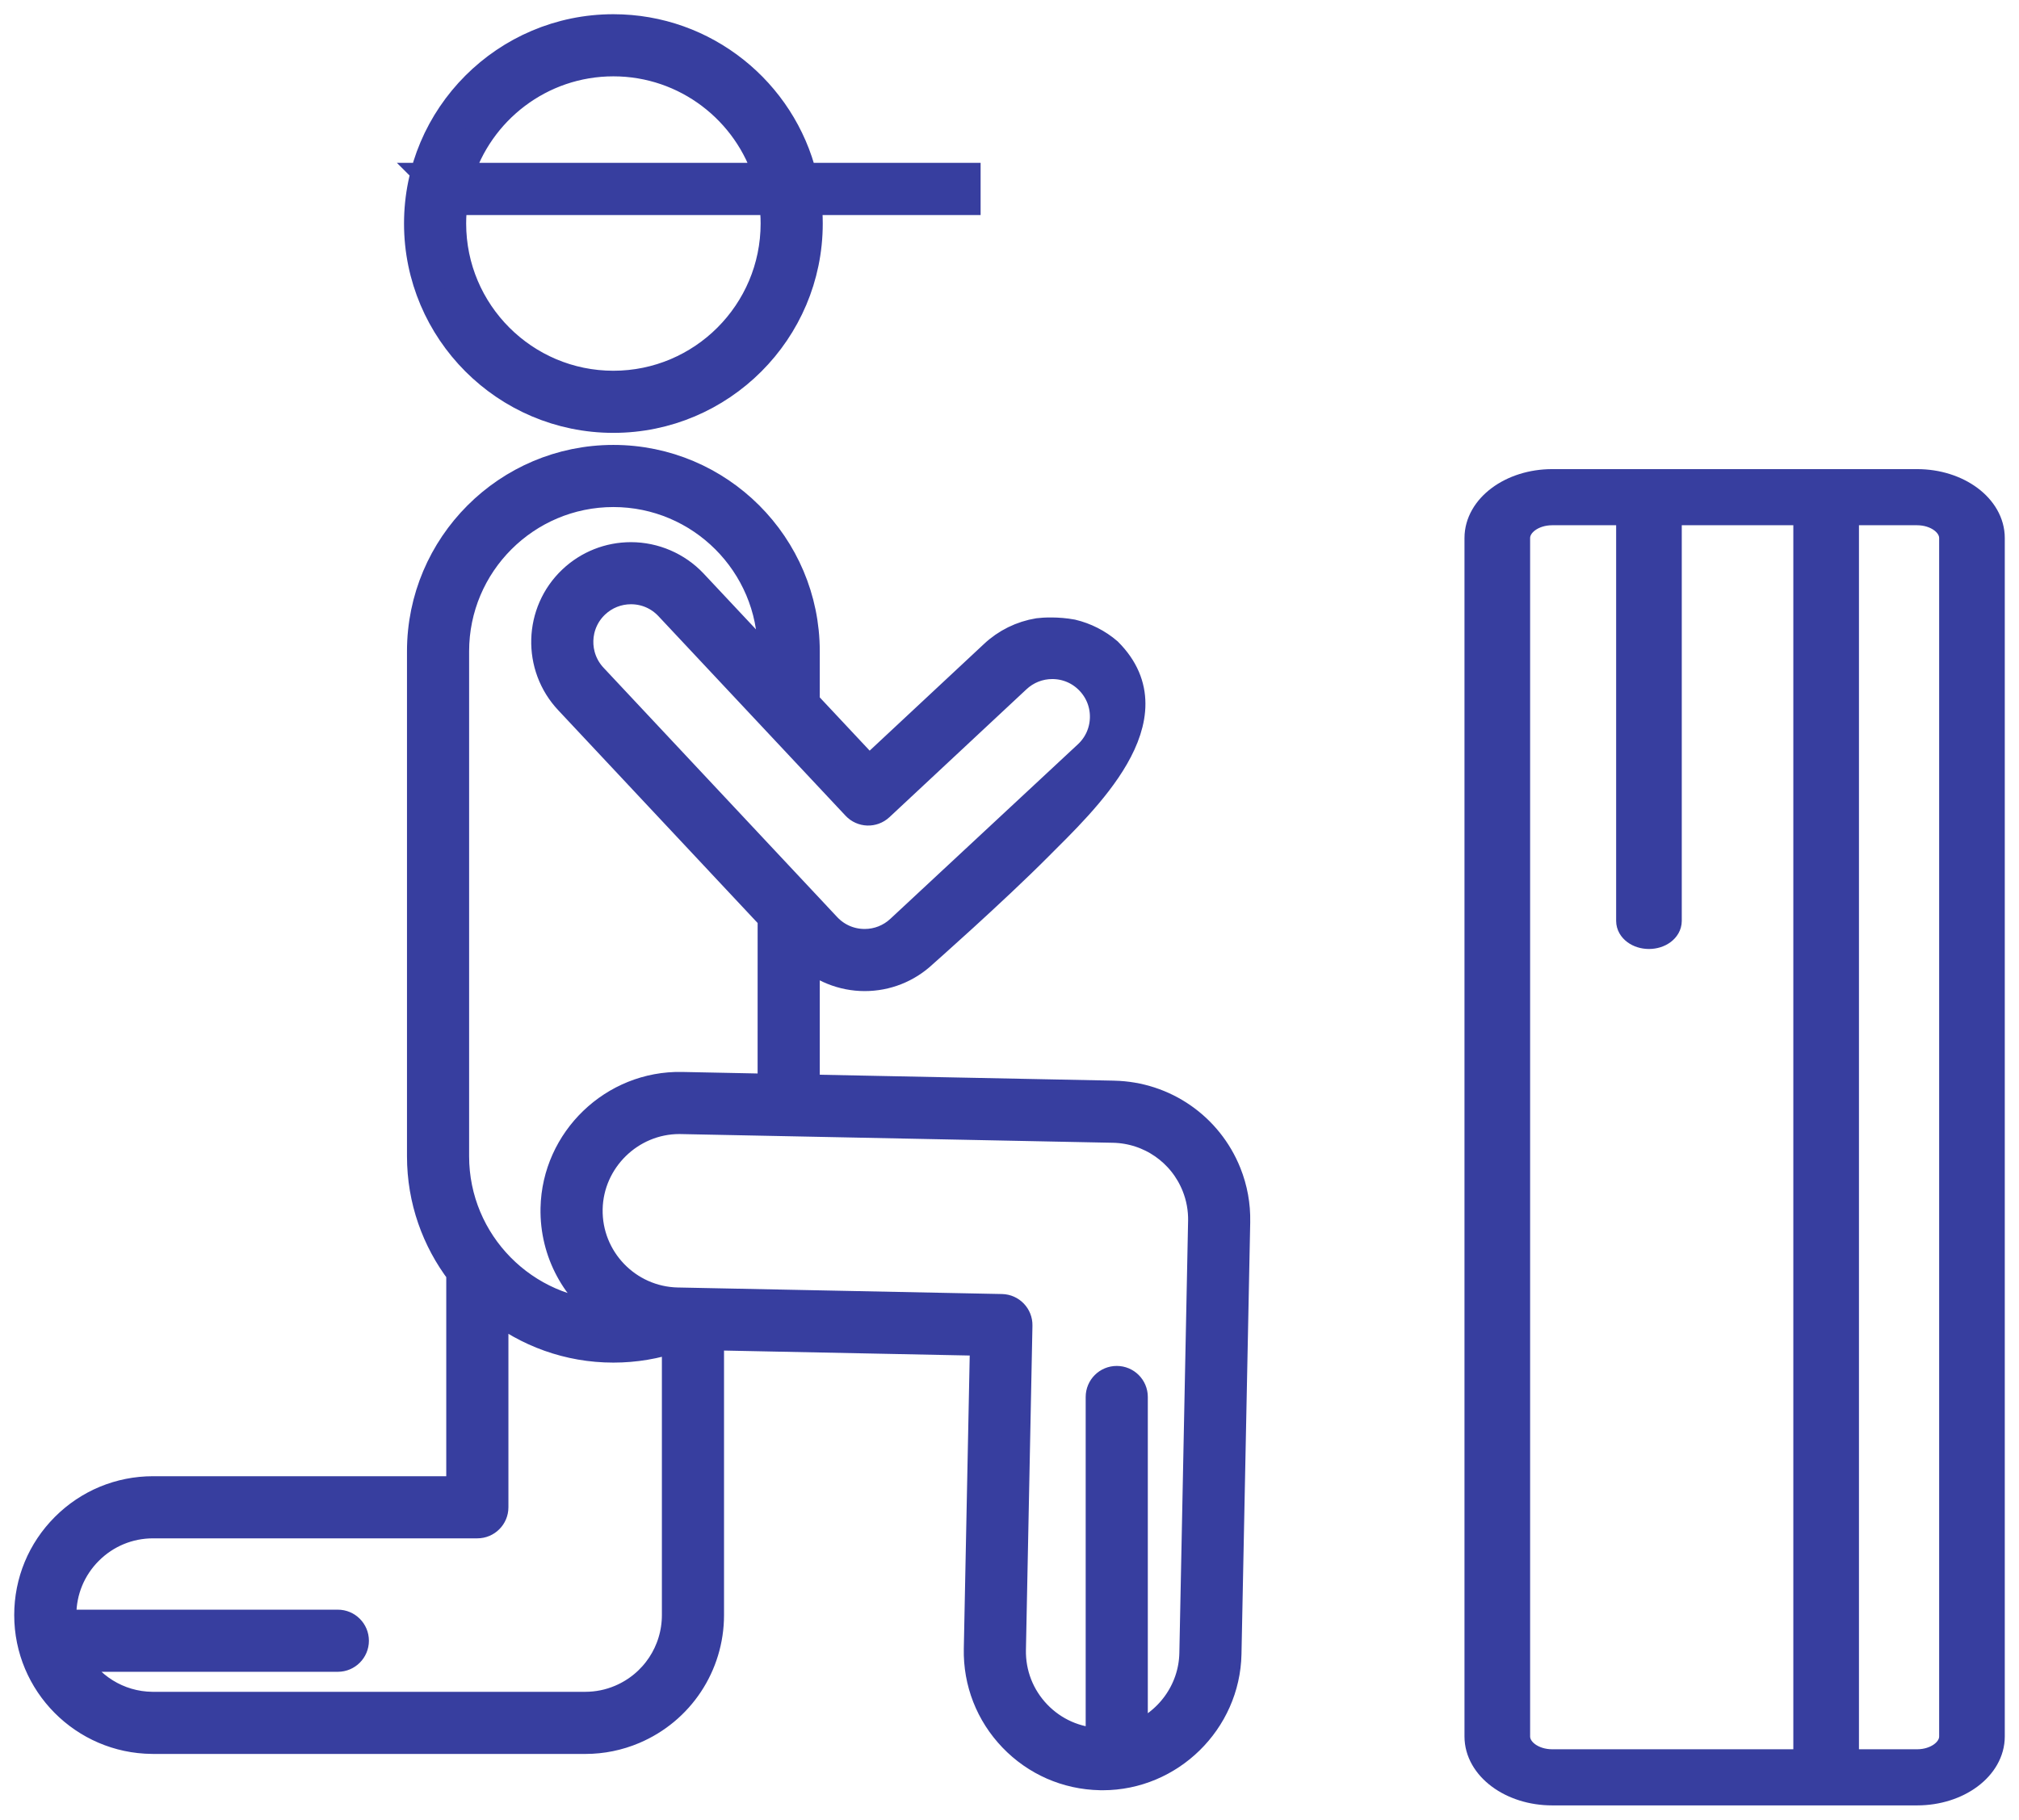 <svg width="71" height="64" viewBox="0 0 71 64" fill="none" xmlns="http://www.w3.org/2000/svg">
<path d="M21.57 14.725C17.787 14.725 14.708 11.646 14.708 7.862C14.708 4.078 17.787 1 21.57 1C24.791 1 27.501 3.23 28.236 6.228C28.303 6.501 28.353 6.78 28.386 7.064C28.417 7.326 28.433 7.592 28.433 7.862C28.433 11.646 25.354 14.725 21.57 14.725ZM21.57 2.185C19.008 2.185 16.836 3.891 16.133 6.228C16.056 6.484 15.996 6.748 15.956 7.019C15.953 7.034 15.951 7.049 15.949 7.064C15.912 7.325 15.893 7.591 15.893 7.862C15.893 10.993 18.44 13.54 21.57 13.54C24.701 13.54 27.248 10.993 27.248 7.862C27.248 7.591 27.229 7.325 27.192 7.064C27.151 6.778 27.089 6.499 27.008 6.228C26.304 3.891 24.133 2.185 21.57 2.185Z" fill="#373E9F"/>
<path d="M27.008 6.228C27.089 6.499 27.151 6.778 27.192 7.064H16.001L15.956 7.019C15.996 6.748 16.056 6.484 16.133 6.228H27.008Z" fill="#373E9F"/>
<path d="M28.386 7.064C28.353 6.78 28.303 6.501 28.236 6.228H33.984V7.064H28.386Z" fill="#373E9F"/>
<path d="M15.949 7.064C15.912 7.325 15.893 7.591 15.893 7.862C15.893 10.993 18.44 13.54 21.57 13.54C24.701 13.54 27.248 10.993 27.248 7.862C27.248 7.591 27.229 7.325 27.192 7.064M15.949 7.064H16.001M15.949 7.064C15.951 7.049 15.953 7.034 15.956 7.019M16.001 7.064H27.192M16.001 7.064L15.956 7.019M27.008 6.228C27.089 6.499 27.151 6.778 27.192 7.064M27.008 6.228H16.133M27.008 6.228C26.304 3.891 24.133 2.185 21.57 2.185C19.008 2.185 16.836 3.891 16.133 6.228M27.008 6.228H28.236M27.192 7.064H28.386M15.956 7.019C15.996 6.748 16.056 6.484 16.133 6.228M15.956 7.019L15.165 6.228H16.133M28.386 7.064C28.353 6.78 28.303 6.501 28.236 6.228M28.386 7.064H33.984V6.228H28.236M28.386 7.064C28.417 7.326 28.433 7.592 28.433 7.862C28.433 11.646 25.354 14.725 21.57 14.725C17.787 14.725 14.708 11.646 14.708 7.862C14.708 4.078 17.787 1 21.57 1C24.791 1 27.501 3.23 28.236 6.228" stroke="#373E9F"/>
<path d="M54.586 17H67.415C68.84 17 70 17.864 70 18.925V61.074C70 62.136 68.84 63 67.415 63H54.586C53.16 63 52 62.136 52 61.074V18.925C52 17.864 53.16 17 54.586 17ZM68.692 61.075V18.925C68.692 18.401 68.119 17.974 67.415 17.974H64.872V62.026H67.415C68.119 62.026 68.692 61.599 68.692 61.075ZM53.308 61.075C53.308 61.599 53.881 62.026 54.586 62.026H63.564V17.974H58.641V32.391C58.641 32.66 58.348 32.878 57.987 32.878C57.626 32.878 57.333 32.66 57.333 32.391V17.974H54.586C53.881 17.974 53.308 18.401 53.308 18.925L53.308 61.075Z" fill="#373E9F" stroke="#373E9F"/>
<path fill-rule="evenodd" clip-rule="evenodd" d="M36.515 29.774C34.934 31.363 32.461 33.548 32.461 33.548C31.902 34.071 31.174 34.359 30.408 34.359C29.636 34.359 28.887 34.057 28.328 33.525V38.291L39.163 38.509C39.167 38.509 39.17 38.509 39.174 38.51C40.938 38.547 42.5 39.629 43.155 41.267C43.373 41.812 43.477 42.389 43.465 42.969C43.465 42.976 43.465 42.985 43.465 42.993L43.158 58.172C43.11 60.54 41.145 62.467 38.777 62.467C38.747 62.467 38.717 62.466 38.687 62.466C37.516 62.442 36.425 61.964 35.614 61.12C34.803 60.275 34.369 59.165 34.393 57.995L34.611 47.187L24.961 46.992L24.961 56.805C24.961 58.571 23.91 60.157 22.284 60.845C21.743 61.074 21.169 61.19 20.591 61.19C20.584 61.19 20.575 61.189 20.566 61.19L5.384 61.19C5.371 61.19 5.359 61.19 5.346 61.189C2.947 61.169 1 59.211 1 56.806C1 55.635 1.456 54.534 2.284 53.706C3.112 52.878 4.212 52.422 5.383 52.422L16.193 52.422L16.193 44.756C15.328 43.62 14.812 42.204 14.812 40.669V22.907C14.812 19.18 17.844 16.149 21.57 16.149C25.296 16.149 28.328 19.18 28.328 22.907V24.727L30.559 27.108C32.269 25.512 33.227 24.617 34.937 23.022C35.378 22.605 35.926 22.338 36.515 22.241C36.7 22.216 37.197 22.19 37.7 22.283C38.165 22.394 38.601 22.614 38.965 22.927C41.277 25.239 38.097 28.184 36.515 29.774ZM31.652 32.682C31.313 32.999 30.872 33.174 30.408 33.174C29.9 33.174 29.428 32.971 29.079 32.601L20.864 23.832C20.172 23.099 20.204 21.943 20.935 21.252C21.275 20.93 21.72 20.753 22.188 20.753C22.695 20.753 23.166 20.956 23.514 21.324L30.099 28.349C30.323 28.588 30.697 28.6 30.936 28.377L35.748 23.885C36.091 23.561 36.536 23.384 37.003 23.384C37.51 23.384 37.981 23.587 38.329 23.955C38.664 24.309 38.841 24.772 38.827 25.259C38.813 25.747 38.611 26.199 38.257 26.534L31.652 32.682ZM20.001 24.644L27.143 32.267L27.142 38.267L23.98 38.203C21.569 38.153 19.557 40.098 19.508 42.497C19.477 44.052 20.264 45.436 21.473 46.239C18.445 46.187 15.997 43.709 15.997 40.669V22.907C15.997 19.834 18.497 17.334 21.57 17.334C24.643 17.334 27.143 19.834 27.143 22.907V23.463L24.376 20.512C23.809 19.912 23.012 19.569 22.188 19.569C21.416 19.569 20.682 19.861 20.121 20.391C18.916 21.53 18.862 23.439 20.001 24.644ZM35.807 46.618C35.814 46.291 35.554 46.021 35.227 46.014L23.841 45.784L23.827 45.784C22.064 45.748 20.657 44.285 20.693 42.521C20.728 40.793 22.162 39.387 23.89 39.387L23.956 39.388L39.146 39.694H39.151C40.438 39.722 41.577 40.512 42.054 41.707C42.212 42.102 42.288 42.521 42.281 42.951C42.281 42.953 42.281 42.956 42.281 42.959L42.28 42.963L41.973 58.148C41.946 59.495 41.069 60.647 39.864 61.089V49.135C39.864 48.808 39.599 48.543 39.272 48.543C38.944 48.543 38.679 48.808 38.679 49.135V61.279C37.837 61.254 37.053 60.907 36.468 60.299C35.877 59.683 35.56 58.873 35.578 58.019L35.807 46.618ZM5.384 60.005C5.378 60.005 5.372 60.005 5.365 60.005C5.362 60.005 5.359 60.005 5.356 60.005C4.144 59.994 3.09 59.306 2.557 58.301H11.88C12.207 58.301 12.473 58.035 12.473 57.708C12.473 57.381 12.207 57.116 11.88 57.116H2.2C2.19 57.014 2.185 56.911 2.185 56.806C2.185 55.952 2.518 55.148 3.122 54.544C3.726 53.94 4.529 53.607 5.383 53.607H16.786C17.113 53.607 17.379 53.342 17.379 53.015L17.379 45.964C18.532 46.878 19.987 47.426 21.57 47.426C22.326 47.426 23.067 47.301 23.776 47.056L23.776 56.804C23.776 58.094 23.009 59.251 21.822 59.753C21.43 59.92 21.013 60.004 20.582 60.005L20.578 60.005L20.574 60.005L20.571 60.005L5.384 60.005Z" fill="#373E9F"/>
<path d="M5.356 60.005C4.144 59.994 3.09 59.306 2.557 58.301H11.88C12.207 58.301 12.473 58.035 12.473 57.708C12.473 57.381 12.207 57.116 11.88 57.116H2.2C2.19 57.014 2.185 56.911 2.185 56.806C2.185 55.952 2.518 55.148 3.122 54.544C3.726 53.94 4.529 53.607 5.383 53.607H16.786C17.113 53.607 17.379 53.342 17.379 53.015L17.379 45.964C18.532 46.878 19.987 47.426 21.57 47.426C22.326 47.426 23.067 47.301 23.776 47.056L23.776 56.804C23.776 58.094 23.009 59.251 21.822 59.753C21.43 59.92 21.013 60.004 20.582 60.005L20.578 60.005L20.574 60.005L20.571 60.005L5.384 60.005C5.378 60.005 5.372 60.005 5.365 60.005M5.356 60.005C5.359 60.005 5.362 60.005 5.365 60.005M5.356 60.005L5.365 60.005M36.515 29.774C34.934 31.363 32.461 33.548 32.461 33.548C31.902 34.071 31.174 34.359 30.408 34.359C29.636 34.359 28.887 34.057 28.328 33.525V38.291L39.163 38.509C39.167 38.509 39.17 38.509 39.174 38.51C40.938 38.547 42.5 39.629 43.155 41.267C43.373 41.812 43.477 42.389 43.465 42.969C43.465 42.976 43.465 42.985 43.465 42.993L43.158 58.172C43.11 60.54 41.145 62.467 38.777 62.467C38.747 62.467 38.717 62.466 38.687 62.466C37.516 62.442 36.425 61.964 35.614 61.12C34.803 60.275 34.369 59.165 34.393 57.995L34.611 47.187L24.961 46.992L24.961 56.805C24.961 58.571 23.91 60.157 22.284 60.845C21.743 61.074 21.169 61.19 20.591 61.19C20.584 61.19 20.575 61.19 20.566 61.19L5.384 61.19C5.371 61.19 5.359 61.19 5.346 61.189C2.947 61.169 1 59.211 1 56.806C1 55.635 1.456 54.534 2.284 53.706C3.112 52.878 4.212 52.422 5.383 52.422L16.193 52.422L16.193 44.756C15.328 43.62 14.812 42.204 14.812 40.669V22.907C14.812 19.18 17.844 16.149 21.57 16.149C25.296 16.149 28.328 19.18 28.328 22.907V24.727L30.559 27.108C32.269 25.512 33.227 24.617 34.937 23.022C35.378 22.605 35.926 22.338 36.515 22.241C36.7 22.216 37.197 22.19 37.7 22.283C38.165 22.394 38.601 22.614 38.965 22.927C41.277 25.239 38.097 28.184 36.515 29.774ZM30.408 33.174C30.872 33.174 31.313 32.999 31.652 32.682L38.257 26.534C38.611 26.199 38.813 25.747 38.827 25.259C38.841 24.772 38.664 24.309 38.329 23.955C37.981 23.587 37.51 23.384 37.003 23.384C36.536 23.384 36.091 23.561 35.748 23.885L30.936 28.377C30.697 28.6 30.323 28.588 30.099 28.349L23.514 21.324C23.166 20.956 22.695 20.753 22.188 20.753C21.72 20.753 21.275 20.93 20.935 21.252C20.204 21.943 20.172 23.099 20.864 23.832L29.079 32.601C29.428 32.971 29.9 33.174 30.408 33.174ZM27.143 32.267L20.001 24.644C18.862 23.439 18.916 21.53 20.121 20.391C20.682 19.861 21.416 19.569 22.188 19.569C23.012 19.569 23.809 19.912 24.376 20.512L27.143 23.463V22.907C27.143 19.834 24.643 17.334 21.57 17.334C18.497 17.334 15.997 19.834 15.997 22.907V40.669C15.997 43.709 18.445 46.187 21.473 46.239C20.264 45.436 19.477 44.052 19.508 42.497C19.557 40.098 21.569 38.153 23.98 38.203L27.142 38.267L27.143 32.267ZM35.227 46.014C35.554 46.021 35.814 46.291 35.807 46.618L35.578 58.019C35.56 58.873 35.877 59.683 36.468 60.299C37.053 60.907 37.837 61.254 38.679 61.279V49.135C38.679 48.808 38.944 48.543 39.272 48.543C39.599 48.543 39.864 48.808 39.864 49.135V61.089C41.069 60.647 41.946 59.495 41.973 58.148L42.28 42.963L42.281 42.959C42.281 42.956 42.281 42.953 42.281 42.951C42.288 42.521 42.212 42.102 42.054 41.707C41.577 40.512 40.438 39.722 39.151 39.694H39.146L23.956 39.388L23.89 39.387C22.162 39.387 20.728 40.793 20.693 42.521C20.657 44.285 22.064 45.748 23.827 45.784L23.841 45.784L35.227 46.014Z" stroke="#373E9F"/>
</svg>

